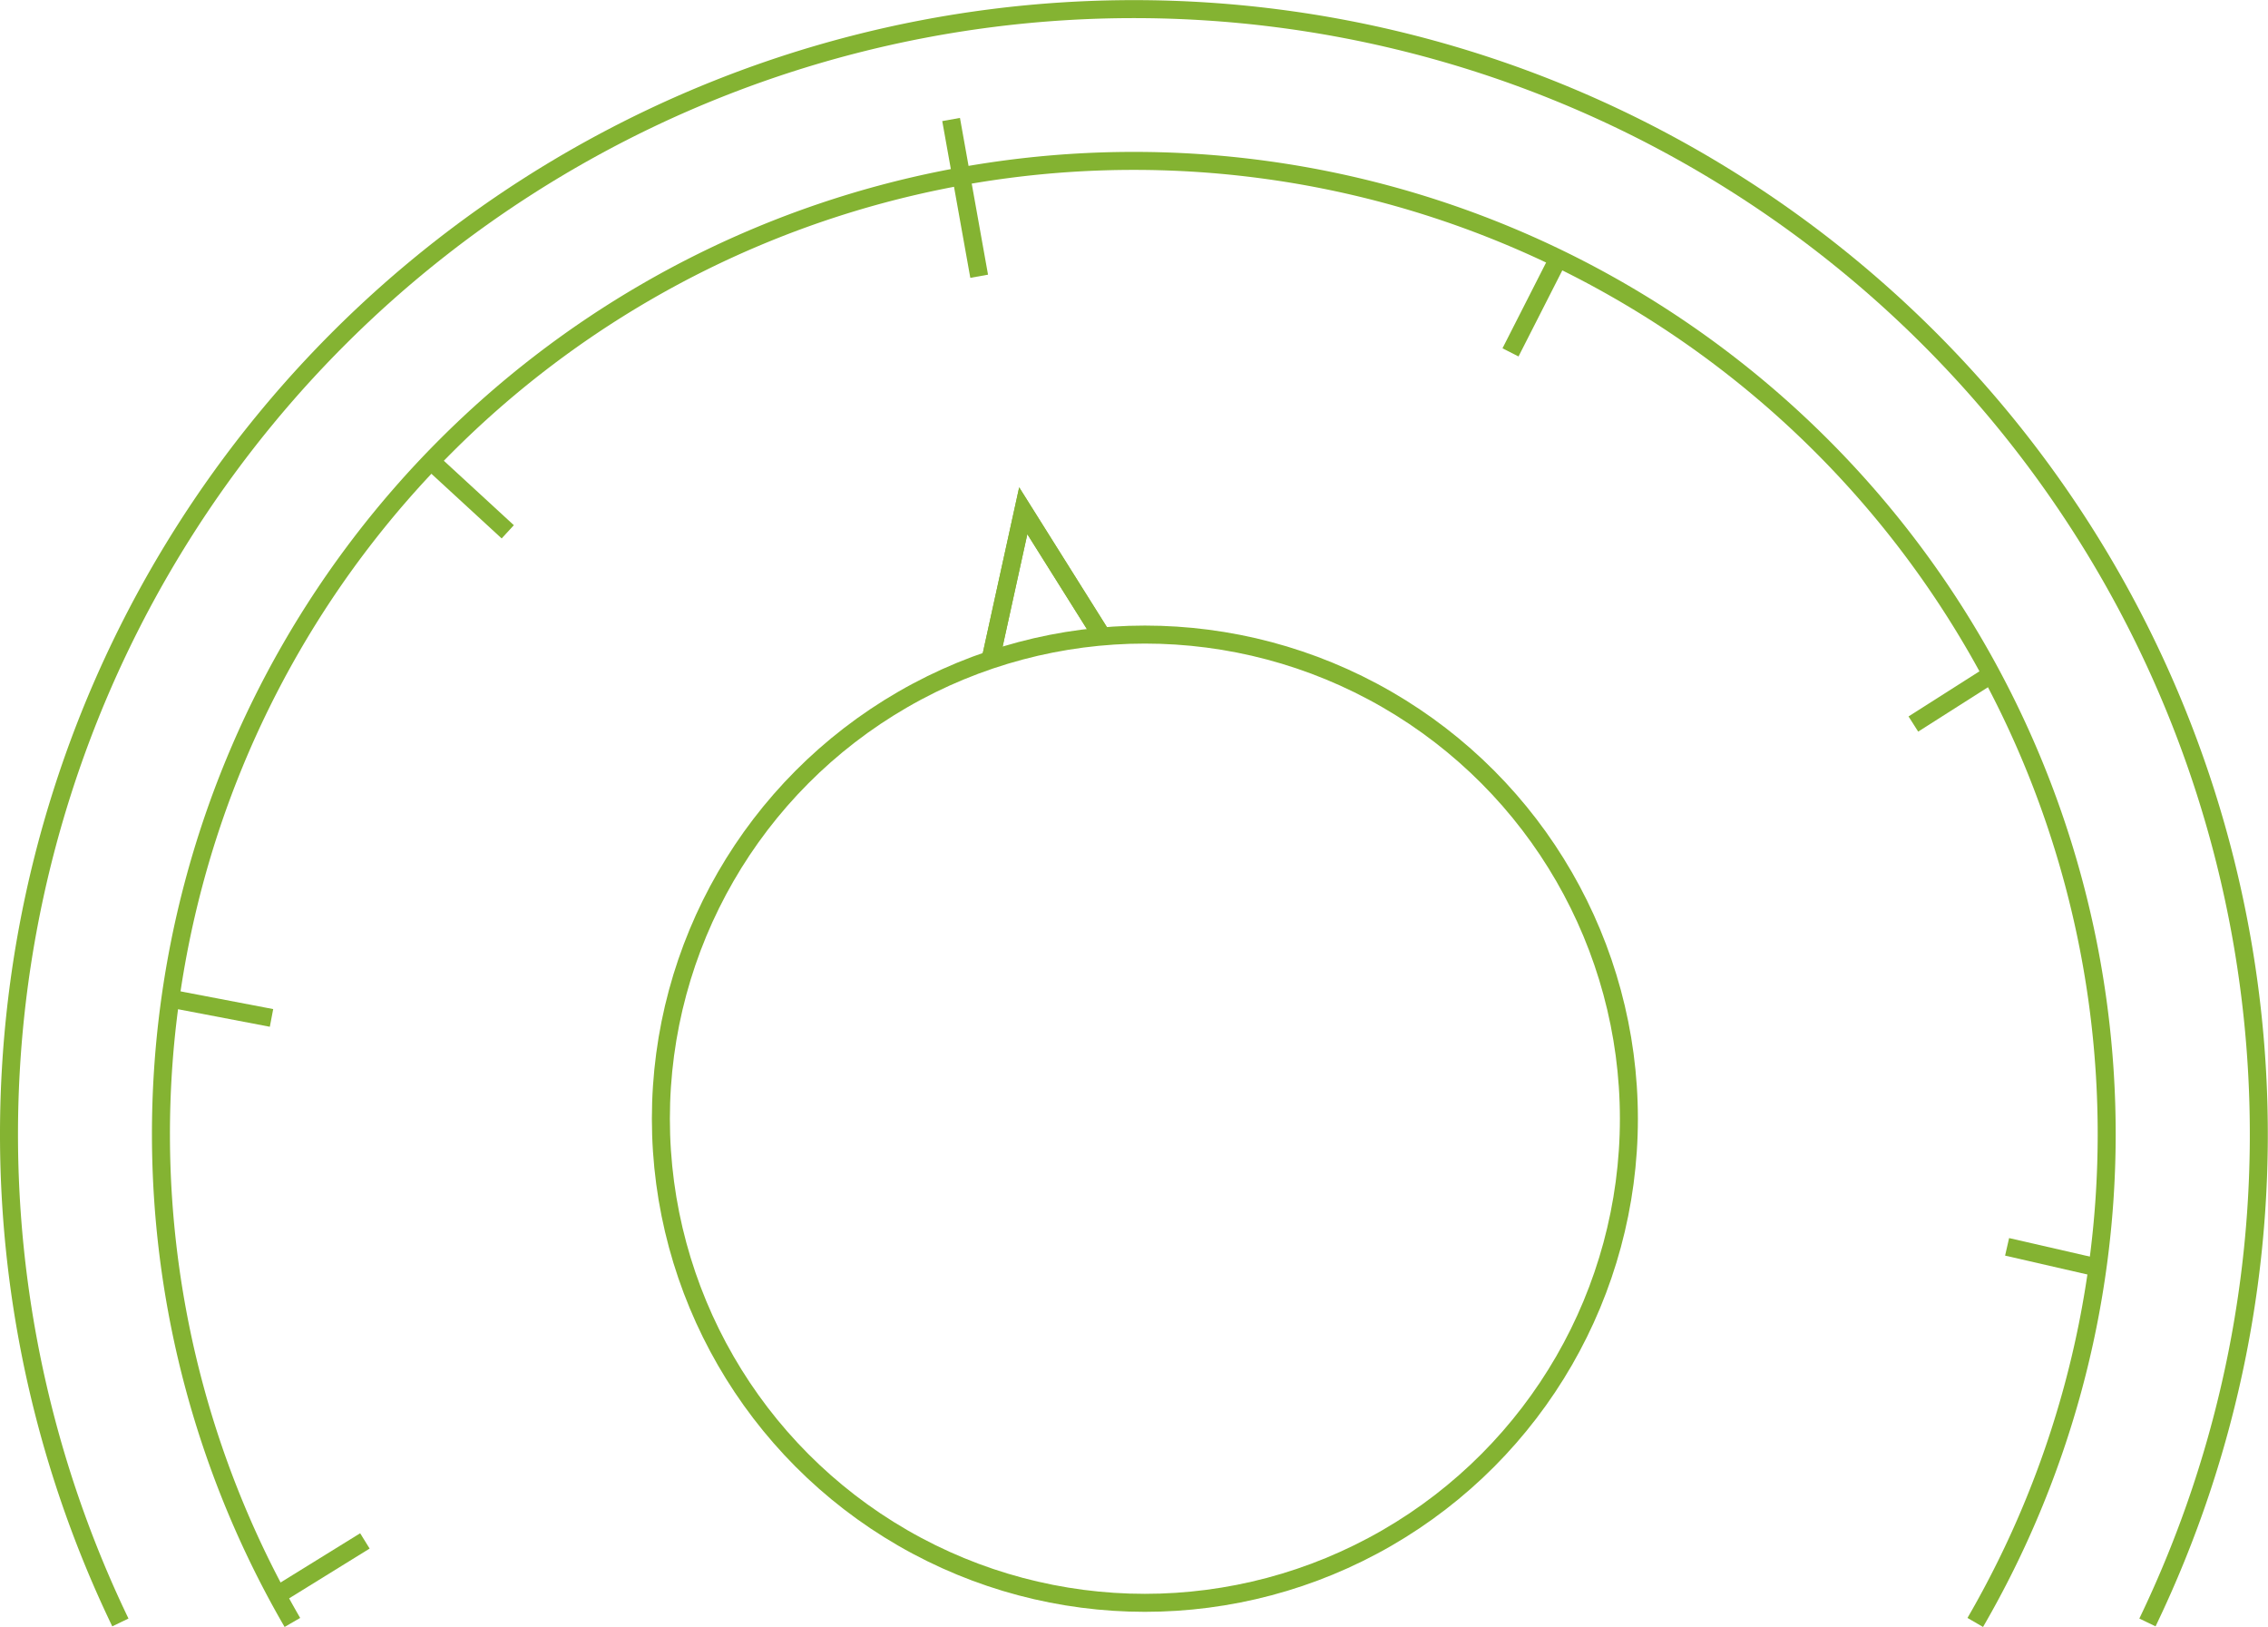 <svg xmlns="http://www.w3.org/2000/svg" viewBox="0 0 126.05 90.41"><defs><style>.cls-1{fill:none;stroke:#84b332;stroke-miterlimit:10;}</style></defs><title>Ресурс 8</title><g id="Слой_2" data-name="Слой 2"><g id="Lead"><polyline class="cls-1" points="61.29 35.42 56.87 28.38 55.08 36.53"/><polyline class="cls-1" points="61.29 35.42 56.87 28.38 55.08 36.53"/><path class="cls-1" d="M6.69,90.15a62.52,62.52,0,1,1,112.66,0"/><path class="cls-1" d="M16.25,90.15a54.07,54.07,0,1,1,93.53,0"/><circle class="cls-1" cx="63.63" cy="62.16" r="26.9"/><line class="cls-1" x1="52.86" y1="6.64" x2="54.42" y2="15.35"/><line class="cls-1" x1="23.97" y1="25.64" x2="28.22" y2="29.55"/><line class="cls-1" x1="9.54" y1="55.5" x2="15.09" y2="56.56"/><line class="cls-1" x1="86.57" y1="14.43" x2="83.95" y2="19.58"/><line class="cls-1" x1="20.28" y1="85.62" x2="15.46" y2="88.6"/><line class="cls-1" x1="110.82" y1="37.38" x2="106.34" y2="40.23"/><line class="cls-1" x1="111.55" y1="69.28" x2="116.74" y2="70.47"/></g></g></svg>